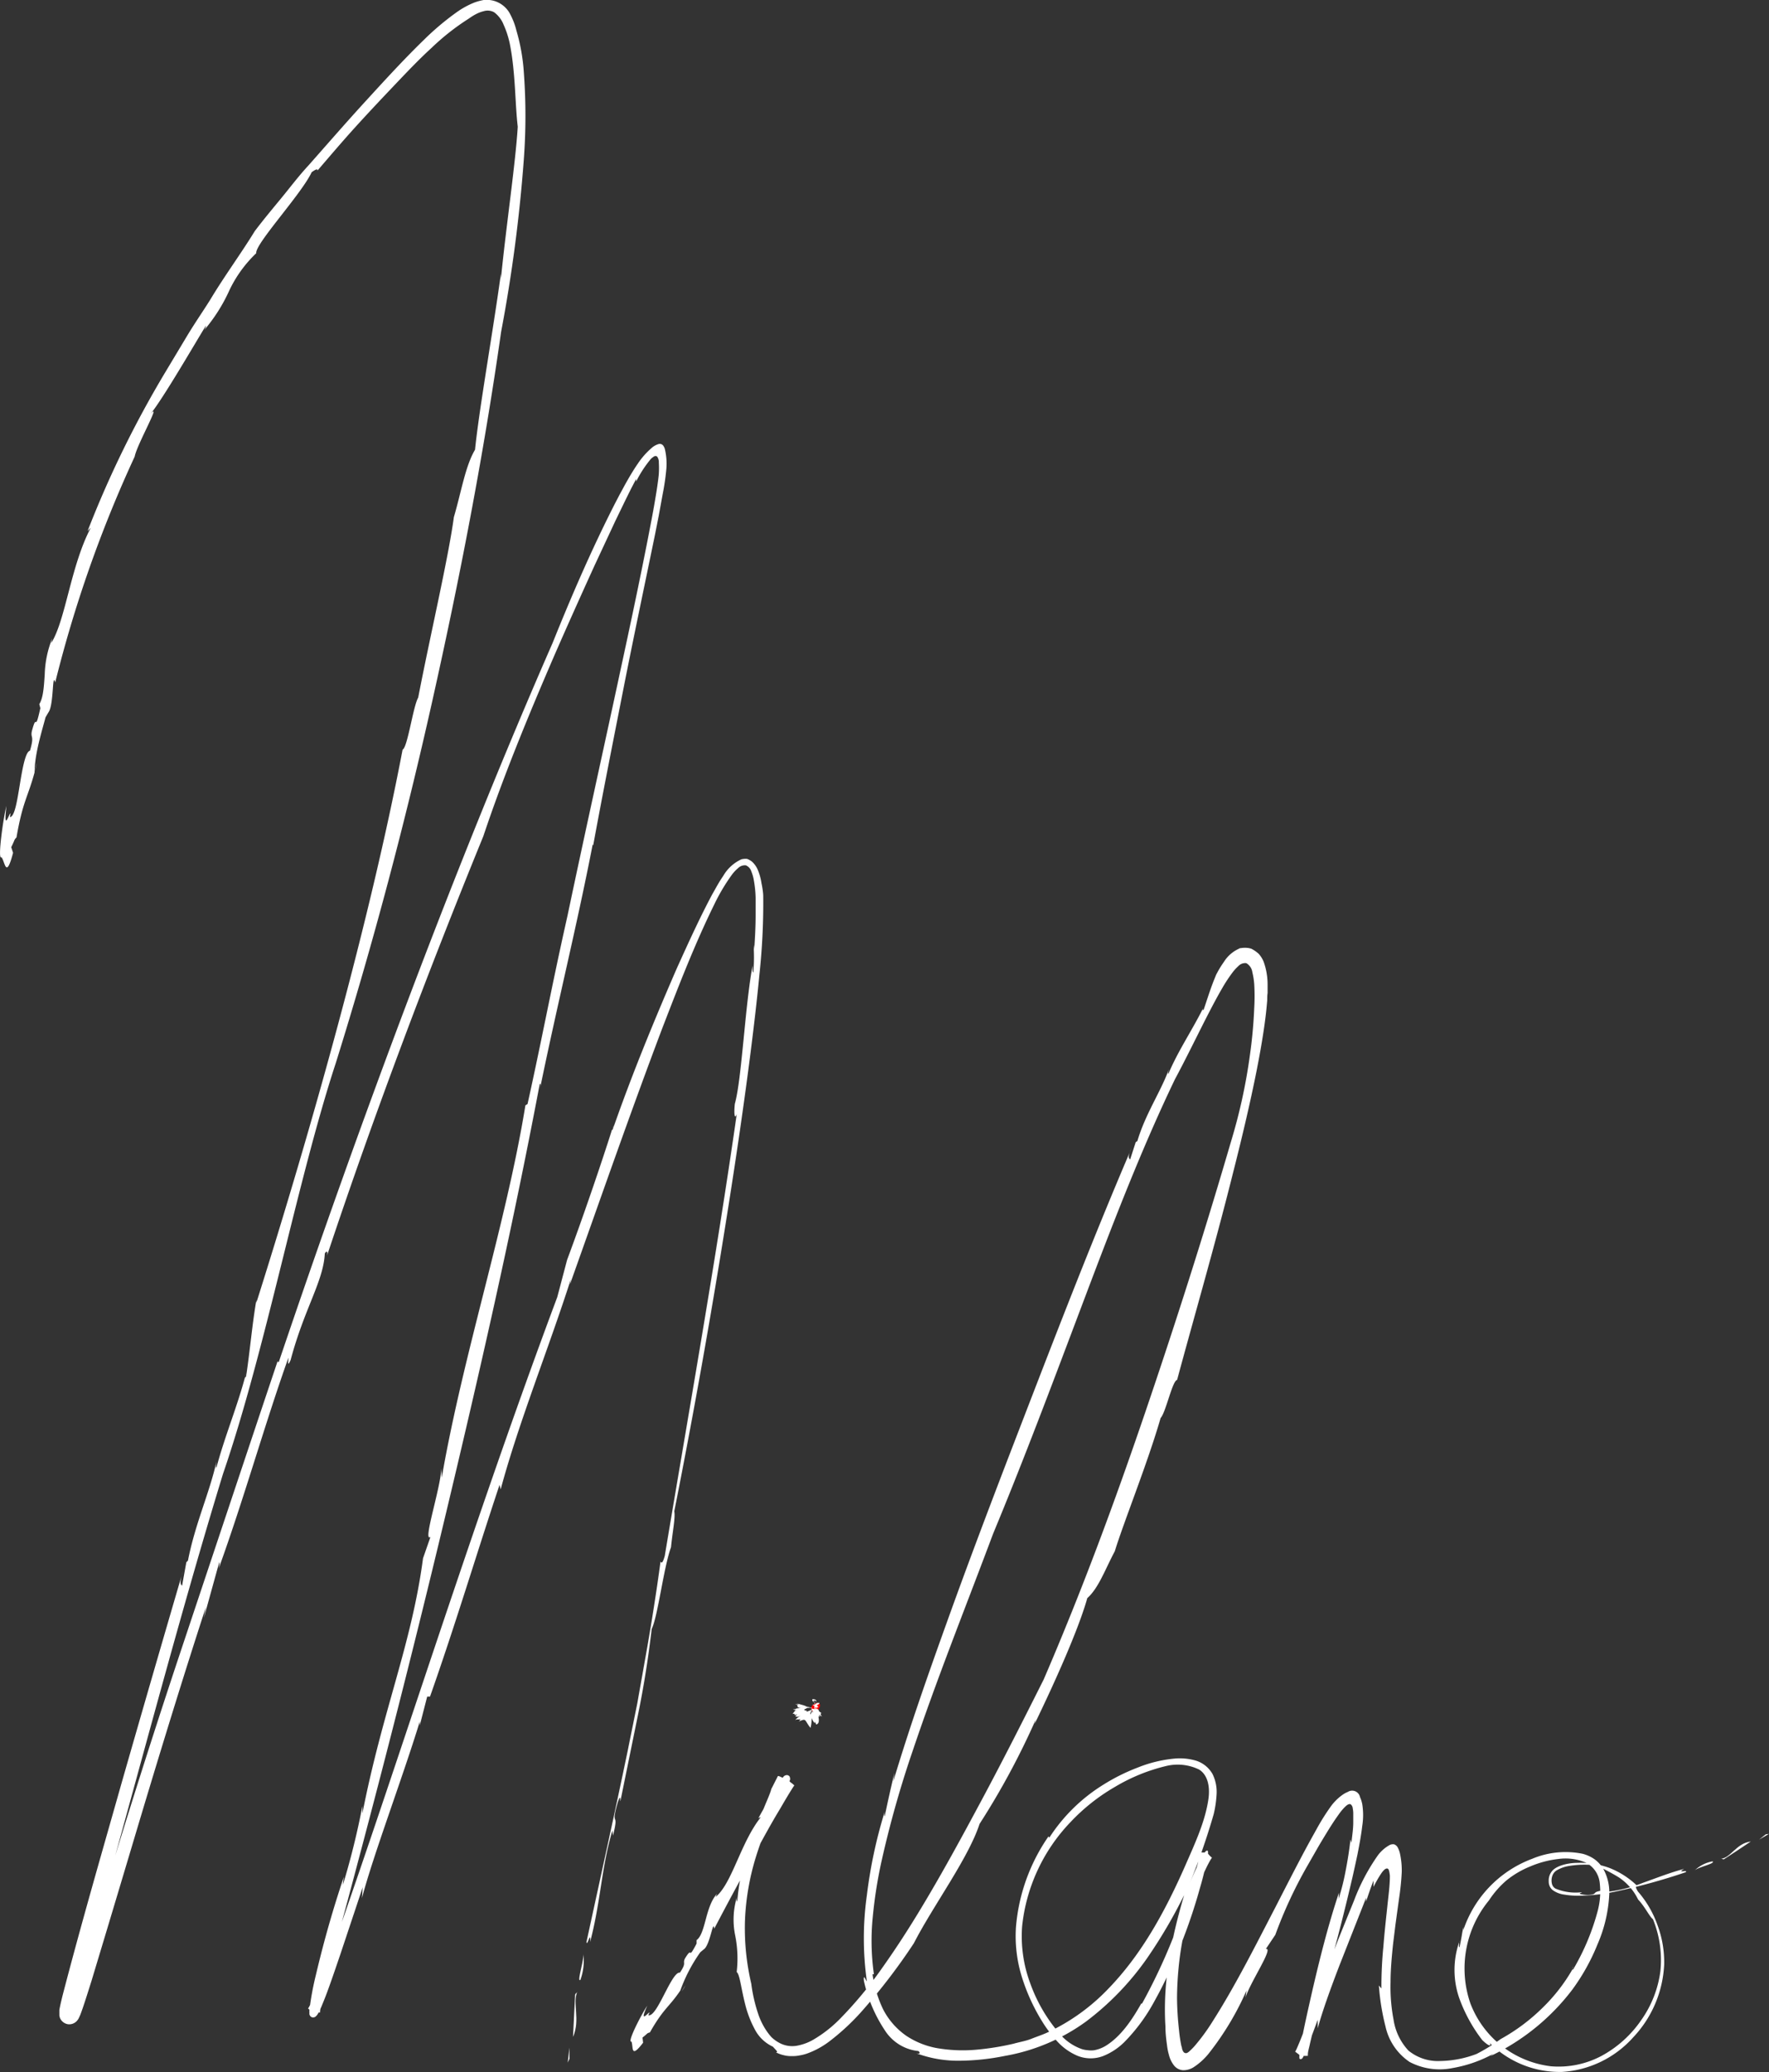 <svg xmlns="http://www.w3.org/2000/svg" viewBox="0 0 238.11 278.78"><rect x="0" y="0" width="238.11" height="278.78" fill="#333333" stroke="none"/><defs><style>.cls-1{fill:#fff;}.cls-2{fill:#fc0000;}</style></defs><g id="Calque_2" data-name="Calque 2"><g id="Calque_2-2" data-name="Calque 2"><polygon class="cls-1" points="76.42 277.52 76.65 277 76.64 275.5 76.42 277.52"/><path class="cls-1" d="M78.19,270c-.11.26-.18.11-.29.38l-.28,5.7C78.63,273.72,77.52,271.55,78.19,270Z" transform="translate(-0.49 -2.01)"/><path class="cls-1" d="M78.61,268.4a7.61,7.61,0,0,0,.39-3.6C79.17,265.61,78.08,268.77,78.61,268.4Z" transform="translate(-0.49 -2.01)"/><path class="cls-1" d="M82.94,154c.07-.19.15-.45.21-.65A2.78,2.78,0,0,0,82.94,154Z" transform="translate(-0.49 -2.01)"/><path class="cls-1" d="M67.73,201.79l.15.61c2.44-9.05,6.42-18.84,9.44-28.26l-.11.67c4.21-11.82,8.17-23.21,12.43-34.47,2.17-5.61,4.33-11.23,7-16.66a25.82,25.82,0,0,1,2.38-4,5.09,5.09,0,0,1,.81-.86,1.28,1.28,0,0,1,1.06-.38,1.32,1.32,0,0,1,.74.84,5.42,5.42,0,0,1,.32,1.13,15.4,15.4,0,0,1,.25,2.4c0,.78,0,1.55,0,2.32,0,1.55-.09,3.11-.19,4.66,0-.39-.1-.53-.11-.93a25.46,25.46,0,0,1,0,3.9c-.11.34-.11-.39-.11-.83-1,5.19-1.47,15.4-2.39,18.59-.16,1.47,0,2.16.26,1.37-2.76,19.31-6.42,39.85-9.69,59.45-.25.92-.43,1.06-.57.77-.57,4.21-1.24,8.46-2,12.72l-1.14,6.41c-.43,2.14-.87,4.28-1.3,6.42-1.78,8.56-3.69,17.15-5.53,25.64.09.7.6-1.69.49,0,1.43-5.41,1.53-10.14,3-15l.08.68c.9-3.58-.4-.84.66-4.53.5-1.44.21.42.37-.26.78-3.84,1.58-7.76,2.37-11.63s1.38-7.71,1.81-11.38c.83-1.69,1.6-8.26,2.6-11,.19-2,.61-4,.44-4.83q4-20.18,7.26-40.88c1.09-6.89,2.11-13.81,3-20.78.44-3.48.86-7,1.19-10.48a89.51,89.51,0,0,0,.52-10.67c0-.34-.1-1.1-.23-1.68a7.45,7.45,0,0,0-.45-1.69,3.16,3.16,0,0,0-.82-1.22,2.43,2.43,0,0,0-.67-.38,2.18,2.18,0,0,0-.77.06,5.43,5.43,0,0,0-2.43,2.21c-.17.26-.34.51-.51.78l-.35.6-.67,1.19c-1.7,3.2-3.23,6.57-4.78,10-3,6.91-6,14.18-8.57,21.56-.07.08-.1.05-.09,0-1.54,4.85-3.94,11.87-6.06,17.56l-1.32,5c-6.4,17.11-12.31,34.59-18.19,52.16-2.94,8.78-5.87,17.59-8.88,26.36-1.51,4.38-3,8.77-4.68,13.08-.41,1.07-.84,2.15-1.29,3.16l-.35.71-.15.24h0l.24.22c.19.17.29.22.38.4s.06.05.06.11,0,0,0,0,.24-.14.39-.13l.34-.05.2,0c.07,0,0,0,0,0v-.16l.05-.36.14-.81c.44-2.2,1-4.46,1.62-6.68,5.52-20.33,10.44-39.5,15-58.58S69.32,168,73.14,147.85c.08.08.2-.24,0,.81,2.38-11.61,5-22.08,7.12-33l.08.06c1.25-6.81,2.63-13.74,4-20.71s2.86-14,4.3-21l.52-2.63.54-2.95A31.86,31.86,0,0,0,90.19,65,8.57,8.57,0,0,0,90,62.51a1.45,1.45,0,0,0-.23-.53.58.58,0,0,0-.61-.23,2.5,2.5,0,0,0-1,.57,10.31,10.31,0,0,0-1.81,2.06c-.61.88-1.21,1.9-1.77,2.91l-.7,1.29-.61,1.17c-3.19,6.26-5.91,12.58-8.4,18.77C61.83,118.29,49,152.75,38,185.31l-.15-.14c-4.36,13-8.65,25.87-12.93,38.69s-8.34,25.71-12.26,38.85q-.81,2.52-1.64,5.05l-.84,2.52-.44,1.25a11.74,11.74,0,0,1-.44,1.13s0,0,.07,0a.42.42,0,0,1,.14.09c.09.05.19.19.23.19a.06.06,0,0,1,0,.06s0,0,0,0a.73.73,0,0,1,.23,0h.35v-.05l0-.29.14-.63.32-1.28.69-2.59c.48-1.73.95-3.46,1.43-5.2q2.87-10.43,5.77-21c3.84-14,7.68-28.08,11.85-41.69,5.74-16.69,10-39.51,15.17-55.24,5.07-16.23,9.35-32.43,13-48.76s6.86-32.8,9.25-49.61a205.18,205.18,0,0,0,3.06-23.25,79.35,79.35,0,0,0,0-11.64,25.86,25.86,0,0,0-1-5.65A9.44,9.44,0,0,0,69,3.63a3.59,3.59,0,0,0-2-1.5A3.81,3.81,0,0,0,65.66,2a7.44,7.44,0,0,0-1.29.34,11.33,11.33,0,0,0-2.43,1.33,36.23,36.23,0,0,0-4.37,3.68c-2.75,2.67-5.35,5.52-7.94,8.35s-5.1,5.72-7.63,8.58c-1.3,1.4-2.44,2.92-3.65,4.39s-2.43,2.93-3.57,4.44c-1.88,3.07-4.06,6-6,9.24-1,1.59-2.08,3.15-3.07,4.79l-3,5A140.31,140.31,0,0,0,12.28,73.46l.43-.45C10,78.16,9.34,85.39,7.39,88.53l.12-.6a14,14,0,0,0-1,4.82c-.11,1.64-.19,3.13-.73,4l.14.54c-.79,3.59-.41.35-1.14,3.09-.21,1,.38.5-.26,2.64-.6.12-1,2.35-1.36,4.54s-.7,4.36-1.33,4.39c.34-2-1,3-.48-1.48C1,111.67.1,117.83.69,117.35c.48.6.6,3.05,1.56-.6L2,116c.59-1.19.34-.92.71-1.32.83-4.82,1.51-5.36,2.43-8.73,0,0,0,.06,0,0,0-2.45,1-5.6,1.48-7.43l.4-.68c.73-1,.49-5.58.9-4a169.23,169.23,0,0,1,10.7-30.4c.28-1.58,3.72-7.6,2.11-5.7,1.78-2.22,5.88-9.32,7.48-11.92a1.18,1.18,0,0,1-.29.67,22.51,22.51,0,0,0,3.44-5.41,16.89,16.89,0,0,1,3.62-5c-.2-1.21,6.12-8,7.46-10.9.57-.41.83-.49.78-.22,1.62-1.88,3.27-3.83,5-5.74s3.52-3.81,5.27-5.65S56.88,10,58.58,8.45a31.86,31.86,0,0,1,5-3.93c.31-.22.63-.43,1-.62a4.41,4.41,0,0,1,1-.38A1.79,1.79,0,0,1,67,3.66a3.84,3.84,0,0,1,1.28,1.68A12.44,12.44,0,0,1,69.13,8c.76,3.88.68,8,1.05,11.06-.32,5.11-1.56,13.33-2.27,20.51v-.71C66.8,46.92,65,56.93,64.43,62.52c-1.31,2.2-1.85,5.68-2.85,9.07-.72,5.41-3.23,16.12-4.8,24.28-.68,1.15-1.43,6.72-2.1,7C50.31,125.77,42.5,153.55,35,177.28l0-.35c-.56,3.19-.88,7-1.38,10.24-.14.3-.22.24,0-.43-1.13,4.41-2.83,8.35-4,12.74-.08-.06-.08-.06,0-.79-.92,4.17-2.87,8.34-3.83,13.29l-.22.23L25,215.35c-.17-.13-.41-.33.13-2Q21,227.45,16.91,241.72c-2.7,9.54-5.47,19.06-8,28.79-.15.62-.3,1.21-.43,1.93,0,.1,0,.18,0,.34V273s0,.06,0,.18a2.21,2.21,0,0,0,.07.3,1.39,1.39,0,0,0,1.16.89,1.41,1.41,0,0,0,1.08-.4l.11-.13a1.31,1.31,0,0,0,.2-.31l.08-.17.12-.27c.13-.33.23-.63.34-.94.41-1.21.78-2.4,1.16-3.6l2.17-7.2q2.16-7.19,4.31-14.4c2.88-9.6,5.82-19.19,8.92-28.71l-.27,1.45L30,212.21c.08.07,0,.44-.06.8,3.37-9.3,6.13-19.21,9.36-28.3.07.08-.23,1.52.31.28,1.84-6.92,4.42-10.6,4.6-14.33.15-.3.46-.43.3.29C50.78,152.12,58,133,65.55,114.51c2.64-7.91,6-16.08,9.53-24.25,1.78-4.08,3.61-8.15,5.45-12.19l2.8-6,1.43-2.95.68-1.37.68-1.3,0,.34a15.59,15.59,0,0,1,2-3.06,2.72,2.72,0,0,1,.38-.29.37.37,0,0,1,.44,0,1.26,1.26,0,0,1,.23.81A12,12,0,0,1,89.15,66c-.14,1.23-.34,2.45-.57,3.79s-.52,2.81-.79,4.22c-1.1,5.64-2.3,11.32-3.53,17-2.44,11.39-5,22.86-7.39,34.24-2.12,9.41-3.28,15.83-5.37,25.3l-.29.18c-2.63,16.14-8.34,33.29-11.26,50.09l-.06-1.22c-.1,2.69-2.55,10-1.46,9.2l-1,2.87C55.9,223.25,52,232.07,49.27,246l0-1a103.25,103.25,0,0,1-2.63,10.63,11.15,11.15,0,0,1,.14-1.12q-1.42,4.2-2.63,8.69-.6,2.24-1.14,4.53a38.85,38.85,0,0,0-.87,4.71,2,2,0,0,0,0,.35,1.49,1.49,0,0,0,0,.25.75.75,0,0,0,.09.19.49.49,0,0,0,.4.22.59.59,0,0,0,.23-.05l.09-.05.13-.12.13-.16a3.09,3.09,0,0,0,.17-.29,11.1,11.1,0,0,0,.51-1.12c.31-.74.59-1.48.86-2.23.54-1.5,1.05-3,1.56-4.5,1-3,2-6,3-9l-.1,1.46c1.54-5.84,5.46-16.17,7.78-23.75l0,.52,1-3.88.38,0C61.78,220.62,64.55,211.33,67.73,201.79Z" transform="translate(-0.49 -2.01)"/><path class="cls-1" d="M101.83,132s0-.07,0-.1C101.85,131.56,101.84,131.71,101.83,132Z" transform="translate(-0.49 -2.01)"/><path class="cls-1" d="M5.42,104.69,5.1,105.9A7.27,7.27,0,0,0,5.42,104.69Z" transform="translate(-0.49 -2.01)"/><polygon class="cls-1" points="238.11 246.74 237.68 246.8 236.78 247.51 238.11 246.74"/><path class="cls-1" d="M232.15,252.09c.22,0,.15.1.38.08,1.21-.79,2.42-1.58,3.62-2.39C234.21,250,233.44,252,232.15,252.09Z" transform="translate(-0.49 -2.01)"/><path class="cls-1" d="M231,252.45a4.7,4.7,0,0,0-2.44,1.25C229,253.22,231.44,252.75,231,252.45Z" transform="translate(-0.49 -2.01)"/><path class="cls-1" d="M212.08,267l.23-.44A1.53,1.53,0,0,0,212.08,267Z" transform="translate(-0.49 -2.01)"/><path class="cls-1" d="M186.43,269.55l-.34-.4a30.68,30.68,0,0,0,.89,5.51,7.75,7.75,0,0,0,3.25,4.78,8.71,8.71,0,0,0,5.82.81,17.62,17.62,0,0,0,5.47-1.92l-.42.32a29.92,29.92,0,0,0,11-8.91,27.79,27.79,0,0,0,3.41-6.11,19.2,19.2,0,0,0,1.59-6.76,6.49,6.49,0,0,0-.8-3.4,4.38,4.38,0,0,0-1.19-1.31,5,5,0,0,0-1.59-.73,11.61,11.61,0,0,0-6.79.67,15.49,15.49,0,0,0-9.3,9.68c.08-.28,0-.41.1-.71a12.12,12.12,0,0,0-.29,1.41c-.09.48-.18,1-.28,1.46-.13.24-.09-.31-.06-.64a11.54,11.54,0,0,0,0,7.53,20.72,20.72,0,0,0,3.1,5.66c.8.79,1.31.94,1,.39a13.35,13.35,0,0,0,9.73,3.9,14,14,0,0,0,9.58-4.64,15.3,15.3,0,0,0,4.18-9.83,14.27,14.27,0,0,0-.89-5.26,13.92,13.92,0,0,0-2.63-4.53c-.36-.57-.35-.75-.07-.74a11.37,11.37,0,0,0-3.71-2.42,11.11,11.11,0,0,0-4.33-.71c-1.43,0-2.94.42-3.49,1.14a2,2,0,0,0-.42,1.35,1.48,1.48,0,0,0,.5,1.15,3.36,3.36,0,0,0,1.59.63,11.44,11.44,0,0,0,2.24.15,25,25,0,0,0,4.67-.56,83.67,83.67,0,0,0,9.44-2.6c.4-.39-1.34.2-.21-.45-2,.53-3.8,1.26-5.56,1.88a18.72,18.72,0,0,1-5.34,1.26l.42-.31c-1.32.18-1.42.29-1.55.44a.55.55,0,0,1-.36.18,3.56,3.56,0,0,1-1.26,0c-1-.15.25-.3-.22-.3a7,7,0,0,1-3.43-.49,1,1,0,0,1-.5-.66,1.89,1.89,0,0,1,.07-1.1,1.39,1.39,0,0,1,.68-.76,4.64,4.64,0,0,1,1.49-.52,12.56,12.56,0,0,1,3.73-.08,28.23,28.23,0,0,1,3,1.58,7.49,7.49,0,0,1,2.63,3c.95,1,1.51,2.28,2,2.65a14.55,14.55,0,0,1,1,7,14.7,14.7,0,0,1-2.58,6.58,15.31,15.31,0,0,1-5.3,4.79,12.31,12.31,0,0,1-6.85,1.42,13.29,13.29,0,0,1-10.84-8.45,14.4,14.4,0,0,1,2.49-13.86,12.8,12.8,0,0,1,2.34-2.68,12.44,12.44,0,0,1,3.23-1.9,13.49,13.49,0,0,1,3.77-1,6.92,6.92,0,0,1,3.68.48,3.45,3.45,0,0,1,1.89,2.68,10.15,10.15,0,0,1-.29,3.91,31.34,31.34,0,0,1-3.29,7.81c-.07,0-.09,0-.07-.06a23.45,23.45,0,0,1-4,5.16,25.68,25.68,0,0,1-5.68,4.25,24.3,24.3,0,0,1-3.24,2,14.34,14.34,0,0,1-4.88.95,6.26,6.26,0,0,1-4.3-1.41,7.8,7.8,0,0,1-2-4.18,23.21,23.21,0,0,1-.4-5c0-1.71.16-3.43.34-5.16l.32-2.59.48-3.49a35.74,35.74,0,0,0,.37-3.63,10.76,10.76,0,0,0-.23-2.39,3.31,3.31,0,0,0-.33-.91.91.91,0,0,0-.46-.39,1,1,0,0,0-.61.09,5,5,0,0,0-1.58,1.38,27,27,0,0,0-3.21,6.08l-1.12,2.75-1,2.47c-1.27,3.31-2.49,6.63-3.72,9.94-.62,1.63-1.23,3.33-1.91,4.85l-.13.25-.05.1,0,0s-.07-.07.22.15.33.23.43.37a.63.63,0,0,0,.09.12s0,.05,0,0l0,0s.26-.11.41-.09a1.89,1.89,0,0,0,.32,0h.24a1,1,0,0,1,0-.19c0-.36.14-.79.23-1.21.19-.84.4-1.7.61-2.55.86-3.41,1.79-6.82,2.7-10.23s1.74-6.72,2.51-10.05l.28-1.26.34-1.57c.26-1.32.51-2.66.65-3.88a9.21,9.21,0,0,0,0-2.93,4.23,4.23,0,0,0-.3-.95,1.08,1.08,0,0,0-1.63-.7,3.54,3.54,0,0,0-.73.4,6.82,6.82,0,0,0-1.65,1.67,29.58,29.58,0,0,0-1.82,2.91l-.9,1.62-.62,1.14c-1.41,2.64-2.75,5.27-4.09,7.88-2.7,5.2-5.32,10.42-8.38,15.23a26.84,26.84,0,0,1-2.44,3.34,8.17,8.17,0,0,1-.65.66,1.26,1.26,0,0,1-.26.21.41.41,0,0,1-.58-.06.94.94,0,0,1-.15-.28,1.08,1.08,0,0,1-.06-.19c0-.14-.08-.3-.11-.46a20,20,0,0,1-.29-2,41.5,41.5,0,0,1-.27-4.28,44.24,44.24,0,0,1,3.51-17.07c.07.08.22-.12-.08.6q.33-.75.69-1.47c.12-.23.25-.47.37-.68l.19-.29,0-.05c0-.06.08.12-.28-.25-.12-.12-.25-.31-.32-.31a.11.11,0,0,1,0-.12c0-.06,0,0-.05,0a.36.36,0,0,0-.16,0l-.23,0a.82.82,0,0,1-.22,0H162a5.53,5.53,0,0,1-.11.66l-.17.77c-.13.52-.27,1-.41,1.55-.58,2.07-1.25,4.08-2,6.05a77.79,77.79,0,0,1-5.12,11.34l-.07-.07c-1.24,2.2-2.73,4.43-4.77,5.7a4.58,4.58,0,0,1-1.58.61,2.89,2.89,0,0,1-.83,0,3.47,3.47,0,0,1-.82-.15,6.88,6.88,0,0,1-3-2.07,21.25,21.25,0,0,1-3.95-6.76,18.08,18.08,0,0,1-1.1-7.71,23.82,23.82,0,0,1,6.51-14,26.18,26.18,0,0,1,6-4.75,24.52,24.52,0,0,1,7-2.83,6.61,6.61,0,0,1,4.32.51c1.23.78,1.46,2.44,1.25,3.94-.44,3.07-1.82,6-3.13,9-2.61,5.92-5.76,11.83-10.39,16.59a27.2,27.2,0,0,1-8,5.77c-.74.36-1.54.61-2.31.92s-1.59.43-2.39.66a35.77,35.77,0,0,1-4.92.8,20.39,20.39,0,0,1-4.94-.13,11,11,0,0,1-4.56-1.71,9.79,9.79,0,0,1-3.18-3.64,16.34,16.34,0,0,1-1.4-4.67l.19,0a31.9,31.9,0,0,1-.15-7.75,61.52,61.52,0,0,1,1.22-7.65,140.09,140.09,0,0,1,4.21-14.83c3.28-9.74,7.11-19.27,10.77-29.05,4.12-9.91,8-20.25,11.91-30.61s7.86-20.73,12.55-30.5c1.37-2.55,2.72-5.32,4.16-8.16.73-1.42,1.47-2.85,2.29-4.25a20,20,0,0,1,1.29-1.95,5.91,5.91,0,0,1,.79-.87,1.26,1.26,0,0,1,1.08-.41,1.66,1.66,0,0,1,.82,1.23,10.08,10.08,0,0,1,.25,1.57,27.33,27.33,0,0,1,0,3.26,63,63,0,0,1-.59,6.38,74.18,74.18,0,0,1-2.51,11.48c-3.63,12.43-7.49,24.53-11.59,36.57s-8.52,24-13.65,35.89c-2.68,5.34-5.37,10.66-8.18,15.91s-5.64,10.47-8.73,15.54c-1.54,2.53-3.15,5-4.87,7.42a53.76,53.76,0,0,1-5.69,6.84,17.13,17.13,0,0,1-3.57,2.77,6.79,6.79,0,0,1-2.21.8,3.61,3.61,0,0,1-2.4-.43,4.64,4.64,0,0,1-1-.74,7.78,7.78,0,0,1-.71-.92,9.45,9.45,0,0,1-1-2,21.23,21.23,0,0,1-1-4.27,32.75,32.75,0,0,1-.85-8.4,33.36,33.36,0,0,1,1.47-8.63,46.7,46.7,0,0,1,3.46-8.24c.35-.67.71-1.28,1.08-2a1.59,1.59,0,0,0,.08-.22s0-.35-.15-.45a.44.44,0,0,0-.5-.07c-.1,0-.1.06-.1.06l0,0-.06,0-.22.27-.34.49-.62,1c-.81,1.29-1.57,2.61-2.3,3.95l.42-.26c-2.8,3.45-3.92,9-6.17,10.84l.18-.42c-1.59,1.76-1.5,5.31-2.74,6.23l0,.46c-1.29,2.49-.42.14-1.56,2-.36.73.27.5-.68,1.91-1.13-.2-3.1,6.13-4.26,5.72.74-1.35-1.57,1.88-.14-1.26-.58.8-2.78,4.94-2.13,4.82.29.62-.18,2.45,1.57.15l-.08-.69c.82-.65.53-.55,1-.7,1.84-3.25,2.59-3.4,4.09-5.63,0,0,0,0,0,0a21.27,21.27,0,0,1,2.69-5.15l.48-.4c.83-.54,1.26-4.15,1.4-2.77,1.75-3.36,3.69-6.94,5.72-10.59,1-1.82,2-3.67,3.11-5.49.53-.91,1.07-1.84,1.61-2.69.12-.2.29-.45.34-.51l-.28-.25-.21-.15a2.82,2.82,0,0,1-.33-.36c0-.09-.09-.09-.11-.12s0-.1,0-.07-.1,0-.33,0a2.26,2.26,0,0,1-.52-.17,2.64,2.64,0,0,0-.33-.14l-.11,0h0v0l-.15.31-.73,1.43c-.13.61-.85,2.11-1.29,3.31s-.67,2-.08,1.26a17.35,17.35,0,0,0-2.21,5,27.65,27.65,0,0,0-1,5.59c-.06-.1-.13-.21-.06-.59a10.51,10.51,0,0,0-.22,5.15,15.71,15.71,0,0,1,.2,4.91c.42.3.6,2.29,1.19,4.53a14.39,14.39,0,0,0,1.34,3.35,5.17,5.17,0,0,0,2.34,2.16c.48.54.76.75.41.76a4.2,4.2,0,0,0,1.06.39,3.92,3.92,0,0,0,1.12.12,4.47,4.47,0,0,0,1-.09,6.1,6.1,0,0,0,1-.25,11.32,11.32,0,0,0,3.08-1.69,30.92,30.92,0,0,0,4.57-4.31,81.32,81.32,0,0,0,6.74-8.85c2.56-5,7.33-11.41,8.84-16.05a102.47,102.47,0,0,0,7.55-14l-.13.53c2.73-5.62,5.92-12.75,7.08-16.91,1.53-1.35,2.42-3.91,3.7-6.3,1.23-4,4.4-11.81,6.17-17.93.71-.78,1.57-5,2.22-5.13,2.28-8.45,5-17.79,7.41-27.39,1.22-4.79,2.39-9.65,3.35-14.51.47-2.43.9-4.86,1.19-7.33.07-.62.13-1.23.18-1.86,0-.31,0-.63.05-.95l0-.48v-.74a9.08,9.08,0,0,0-.53-3,3.68,3.68,0,0,0-.67-1.07,4.63,4.63,0,0,0-1-.69,3,3,0,0,0-1.69,0,2.72,2.72,0,0,1,.37-.13,4.61,4.61,0,0,0-2.36,1.91,12.52,12.52,0,0,0-.93,1.51,2,2,0,0,0-.15.3l-.1.25-.2.49c-.51,1.31-.92,2.63-1.33,3.84-.16.19-.23.12,0-.34-1.54,3.13-3.42,5.83-4.76,9-.08-.07-.08-.07.07-.62-1.11,3.07-3.16,6-4.25,9.68l-.22.14-.75,2.33c-.16-.13-.39-.33.18-1.51-5.87,13.69-11.24,27.8-16.72,42-2.72,7.1-5.42,14.24-8,21.42s-5.14,14.42-7.34,21.77l.15-1.13q-.7,2.9-1.3,5.81c-.08,0-.06-.34,0-.62a64.08,64.08,0,0,0-2.41,11.28,41.3,41.3,0,0,0,0,11.54c-.11,0-.5-1.14-.4-.05a19.57,19.57,0,0,0,2.88,6.75,6.07,6.07,0,0,0,4.45,2.7c.23.16.33.46-.27.3a16.2,16.2,0,0,0,6,1,31.8,31.8,0,0,0,5.89-.64,26.26,26.26,0,0,0,10.91-4.6,37.52,37.52,0,0,0,8.21-8.48,67.47,67.47,0,0,0,5.78-10.12,94,94,0,0,0,3.24-9.35,14.81,14.81,0,0,0,.38-2.6,5.45,5.45,0,0,0-.53-2.76,3.91,3.91,0,0,0-2.27-1.83,7.78,7.78,0,0,0-2.73-.28,17.61,17.61,0,0,0-5.11,1.23,26.12,26.12,0,0,0-4.64,2.32,23.13,23.13,0,0,0-7.23,7.1l-.11-.17a25,25,0,0,0-4.38,12.2,18.53,18.53,0,0,0,.75,6.57,26.07,26.07,0,0,0,2.74,6.07,17.47,17.47,0,0,0,2,2.67,7.86,7.86,0,0,0,2.77,2,4.72,4.72,0,0,0,3.45.05,8.48,8.48,0,0,0,2.88-1.89,24,24,0,0,0,4-5.41,55.6,55.6,0,0,0,2.9-6,72.63,72.63,0,0,0,3.27-9.3,41.46,41.46,0,0,0,1.09-4.61,1.32,1.32,0,0,0,0-.2s0,0,0-.1S163,251,163,251a.31.31,0,0,0-.2.07l0,0a1.57,1.57,0,0,0-.21.28c-.12.18-.22.36-.33.54-.2.37-.39.75-.58,1.14-.37.77-.73,1.59-1.08,2.45l-.29.08c-1.86,6-3.37,12.43-2.95,19.11,0,.83.09,1.66.21,2.5a8.06,8.06,0,0,0,.26,1.32,3.8,3.8,0,0,0,.63,1.35,1.7,1.7,0,0,0,1.25.71,2.6,2.6,0,0,0,1.42-.39,8.71,8.71,0,0,0,2.05-1.85,38.82,38.82,0,0,0,5.1-8.5l-.15,1c.57-2,3.88-6.84,2.74-6.57l1.28-1.91a59.89,59.89,0,0,1,4.32-9.29l1.27-2.22c.45-.79.91-1.54,1.35-2.26s.89-1.43,1.37-2.11c.24-.34.48-.69.76-1a5.07,5.07,0,0,1,.46-.47c.16-.13.38-.3.61-.21a.76.76,0,0,1,.28.55,3.38,3.38,0,0,1,.07.63c0,.43,0,.85,0,1.29,0,.86-.15,1.76-.25,2.76a3.8,3.8,0,0,0-.13-.49c-.12,1.22-.37,2.8-.65,4.23a30.91,30.91,0,0,1-.95,3.78c.05-.33,0-.19.06-.87-1.43,4.28-2.59,8.87-3.67,13.56-.53,2.35-1.07,4.71-1.51,7.09q-.09.45-.15.9c0,.16,0,.31,0,.48a.39.39,0,0,0,0,.15s0,0,0,.13a.2.2,0,0,0,.24.09c.22-.11.19-.18.25-.25.3-.57.5-1.12.73-1.68l1.25-3.36v1.15c.6-2.23,1.7-5.28,2.93-8.48l3.58-9.08,0,.51c.27-.84.59-1.79,1-2.83l0,.86a15.43,15.43,0,0,1,1.08-1.88,2.86,2.86,0,0,1,.36-.42c.13-.12.32-.24.49-.15s.24.63.27.95c0,1.35-.2,2.71-.35,4.19-.14,1.33-.38,3.45-.52,5.29A54.3,54.3,0,0,0,186.43,269.55Z" transform="translate(-0.49 -2.01)"/><path class="cls-1" d="M196.91,263.3l0-.07C197,263,196.94,263.1,196.91,263.3Z" transform="translate(-0.49 -2.01)"/><path class="cls-1" d="M92.76,269.13l-.53.81A4.5,4.5,0,0,0,92.76,269.13Z" transform="translate(-0.49 -2.01)"/><path class="cls-2" d="M109.74,231.6a.64.64,0,0,0,.3.82c.36.08,1-.82.8-1.11s-.55-.17-.83,0A.67.67,0,0,0,109.74,231.6Z" transform="translate(-0.49 -2.01)"/><polygon class="cls-1" points="109.73 229.79 109.73 229.79 109.73 229.79 109.73 229.79"/><polygon class="cls-1" points="109.73 229.79 109.73 229.79 109.73 229.79 109.73 229.79"/><path class="cls-1" d="M110.22,231.8Z" transform="translate(-0.49 -2.01)"/><path class="cls-1" d="M110.49,232.17Z" transform="translate(-0.49 -2.01)"/><path class="cls-1" d="M110.36,231l0-.33c0,.59-.09,0-.1.27l0-.12c-.15-.1-.1.47,0,.72l-.08-.16.13.28-.08-.17c-.27-.49.13.32-.08,0l.23.41,0,.1s.06.1,0,0a.36.36,0,0,0-.08-.09h0a.27.27,0,0,0-.07-.06h0l0,0,0,0h0l0,.07.14.2.18.3c0,.09,0,0,0,0l-.31-.51h0v0l0,.07s0,.06,0,0,0,0,0,.07l0,.06h0c0,.07,0-.17,0,0l-.08-.4a3.78,3.78,0,0,1,.08.39v-.09a1.48,1.48,0,0,1,0-.34.62.62,0,0,1,.15-.29,1.36,1.36,0,0,1-.26,0h0l-.29,0h0l-.08,0,.09,0s0,0,0,0,0,0,.32.24c-.11,0-.08.14,0,.37l-.14-.12c.24.34-.53-.3-.34-.08-.16-.15,0,.06.12.3s.11.48,0,.22c-.13-.45,0-.19-.08.07s-.29.46-.11,0a2.87,2.87,0,0,1,.17-.35l0,0s.07-.06.1-.1h0l-.07.05-.22.13a4,4,0,0,1-.59.22c.2-.17,0-.14-.15-.19s-.24-.15.28-.26c-.34,0-.13-.06.14-.08s.59,0,.5,0l-.23,0c.69.12-1-.22.06,0l0,0c.52.13-1.22-.33-.6-.18l-.26-.08c-.06,0,.29.08.4.1s-.46-.14-.31-.11a6.88,6.88,0,0,1,.92.3h0l.23.1-.05,0-.09,0-.18-.08-.35-.15c-.22-.09-.42-.18-.62-.25l.36.16-.46-.18c-.06,0-.61-.18-.85-.22l0,0c.44.18.16.12.09.12l-.21-.05c-.46-.1.86.3.09.08a.45.45,0,0,1,.14.38c.29,0,0,.08.55.09-.67,0-.84.08-.81.11s-.14,0-.11,0c-.86.1.8,0-.25.16.74,0-.23.14.65.07l-.45.06c0,.11-.24.28-.25.38.65-.1-.23.29.65.06-.17.1-.48.34-.12.26l-.1,0c.08.06.18.15.7-.1a2.47,2.47,0,0,0-.78.59c.37-.15.36,0,.71-.12-.29.27.18-.05-.25.34.54-.24.74-.31.89-.15s.33.57.7,1v0a4.74,4.74,0,0,0,.13-1.44.43.43,0,0,1,0,.15c0-.12.17.43.22.31a.72.72,0,0,1,0,.19c0-.26.29.4.19,0l.06.14,0-.22c.07.18.17.45.13.4.31,0,.4-.33.39-.58s-.08-.49,0-.52l.12.13-.21-.25.14.13c.28.18-.09-.22,0-.2s.21.18.3.24c-.39-.35.57.36-.27-.31l.3.23c-.22-.31-.16-.36,0-.37-.81-.55,0-.21-.66-.61l.18.08c-.6-.34.11-.15,0-.33.08,0-.14-.1-.15-.14h.24c-.46-.06-.26-.06-.07-.17s.27-.37-.2-.13l.28-.18c-.43.28.06-.22-.58.38l.18-.19c-.21.2-.28.3-.27.27l.07-.1c.09-.16.15-.4,0-.06l.08-.19c-.08.14-.12.27-.07.08l0-.14c.16-.81-.16.05-.16,0l0-.39c-.07.45-.09,0-.13.23v-.18l0,.26v-.37C110.42,230.59,110.39,230.91,110.36,231Z" transform="translate(-0.49 -2.01)"/><path class="cls-1" d="M110.16,231.45h0S110.15,231.43,110.16,231.45Z" transform="translate(-0.49 -2.01)"/><path class="cls-1" d="M108.11,231.11h.08C108.12,231.09,108.13,231.11,108.11,231.11Z" transform="translate(-0.49 -2.01)"/></g></g></svg>